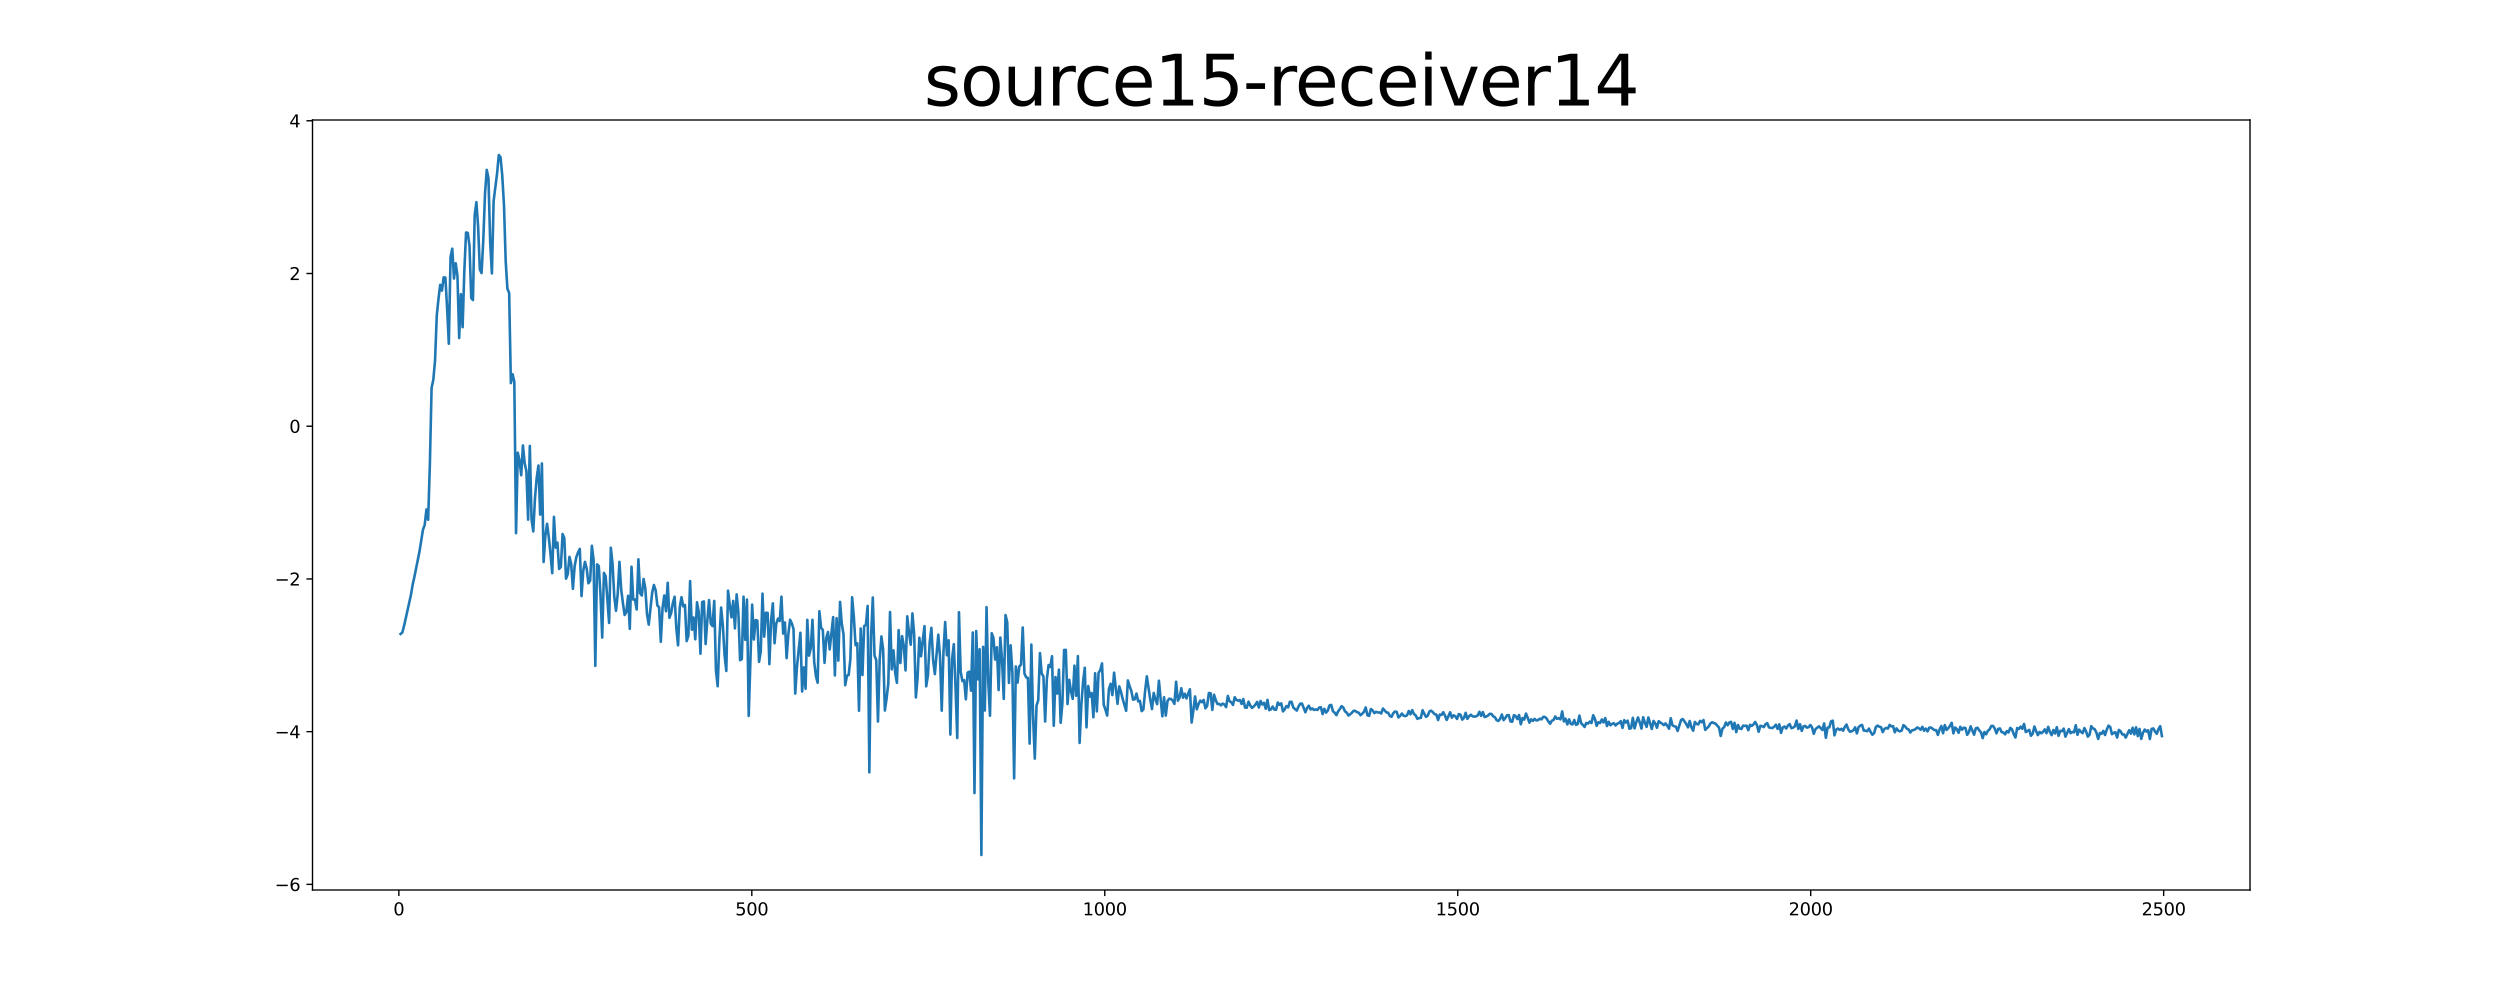 <?xml version="1.0" encoding="utf-8" standalone="no"?>
<!DOCTYPE svg PUBLIC "-//W3C//DTD SVG 1.1//EN"
  "http://www.w3.org/Graphics/SVG/1.1/DTD/svg11.dtd">
<svg xmlns:xlink="http://www.w3.org/1999/xlink" width="1440pt" height="576pt" viewBox="0 0 1440 576" xmlns="http://www.w3.org/2000/svg" version="1.1">
 <defs>
  <style type="text/css">*{stroke-linejoin: round; stroke-linecap: butt}</style>
 </defs>
 <g id="figure_1">
  <g id="patch_1">
   <path d="M 0 576 
L 1440 576 
L 1440 0 
L 0 0 
z
" style="fill: #ffffff"/>
  </g>
  <g id="axes_1">
   <g id="patch_2">
    <path d="M 180 512.64 
L 1296 512.64 
L 1296 69.12 
L 180 69.12 
z
" style="fill: #ffffff"/>
   </g>
   <g id="matplotlib.axis_1">
    <g id="xtick_1">
     <g id="line2d_1">
      <defs>
       <path id="m79f9b425d9" d="M 0 0 
L 0 3.5 
" style="stroke: #000000; stroke-width: 0.8"/>
      </defs>
      <g>
       <use xlink:href="#m79f9b425d9" x="229.735" y="512.64" style="stroke: #000000; stroke-width: 0.8"/>
      </g>
     </g>
     <g id="text_1">
      <!-- 0 -->
      <g transform="translate(226.553 527.238) scale(0.1 -0.1)">
       <defs>
        <path id="DejaVuSans-30" d="M 2034 4250 
Q 1547 4250 1301 3770 
Q 1056 3291 1056 2328 
Q 1056 1369 1301 889 
Q 1547 409 2034 409 
Q 2525 409 2770 889 
Q 3016 1369 3016 2328 
Q 3016 3291 2770 3770 
Q 2525 4250 2034 4250 
z
M 2034 4750 
Q 2819 4750 3233 4129 
Q 3647 3509 3647 2328 
Q 3647 1150 3233 529 
Q 2819 -91 2034 -91 
Q 1250 -91 836 529 
Q 422 1150 422 2328 
Q 422 3509 836 4129 
Q 1250 4750 2034 4750 
z
" transform="scale(0.016)"/>
       </defs>
       <use xlink:href="#DejaVuSans-30"/>
      </g>
     </g>
    </g>
    <g id="xtick_2">
     <g id="line2d_2">
      <g>
       <use xlink:href="#m79f9b425d9" x="433.041" y="512.64" style="stroke: #000000; stroke-width: 0.8"/>
      </g>
     </g>
     <g id="text_2">
      <!-- 500 -->
      <g transform="translate(423.497 527.238) scale(0.1 -0.1)">
       <defs>
        <path id="DejaVuSans-35" d="M 691 4666 
L 3169 4666 
L 3169 4134 
L 1269 4134 
L 1269 2991 
Q 1406 3038 1543 3061 
Q 1681 3084 1819 3084 
Q 2600 3084 3056 2656 
Q 3513 2228 3513 1497 
Q 3513 744 3044 326 
Q 2575 -91 1722 -91 
Q 1428 -91 1123 -41 
Q 819 9 494 109 
L 494 744 
Q 775 591 1075 516 
Q 1375 441 1709 441 
Q 2250 441 2565 725 
Q 2881 1009 2881 1497 
Q 2881 1984 2565 2268 
Q 2250 2553 1709 2553 
Q 1456 2553 1204 2497 
Q 953 2441 691 2322 
L 691 4666 
z
" transform="scale(0.016)"/>
       </defs>
       <use xlink:href="#DejaVuSans-35"/>
       <use xlink:href="#DejaVuSans-30" x="63.623"/>
       <use xlink:href="#DejaVuSans-30" x="127.246"/>
      </g>
     </g>
    </g>
    <g id="xtick_3">
     <g id="line2d_3">
      <g>
       <use xlink:href="#m79f9b425d9" x="636.347" y="512.64" style="stroke: #000000; stroke-width: 0.8"/>
      </g>
     </g>
     <g id="text_3">
      <!-- 1000 -->
      <g transform="translate(623.622 527.238) scale(0.1 -0.1)">
       <defs>
        <path id="DejaVuSans-31" d="M 794 531 
L 1825 531 
L 1825 4091 
L 703 3866 
L 703 4441 
L 1819 4666 
L 2450 4666 
L 2450 531 
L 3481 531 
L 3481 0 
L 794 0 
L 794 531 
z
" transform="scale(0.016)"/>
       </defs>
       <use xlink:href="#DejaVuSans-31"/>
       <use xlink:href="#DejaVuSans-30" x="63.623"/>
       <use xlink:href="#DejaVuSans-30" x="127.246"/>
       <use xlink:href="#DejaVuSans-30" x="190.869"/>
      </g>
     </g>
    </g>
    <g id="xtick_4">
     <g id="line2d_4">
      <g>
       <use xlink:href="#m79f9b425d9" x="839.653" y="512.64" style="stroke: #000000; stroke-width: 0.8"/>
      </g>
     </g>
     <g id="text_4">
      <!-- 1500 -->
      <g transform="translate(826.928 527.238) scale(0.1 -0.1)">
       <use xlink:href="#DejaVuSans-31"/>
       <use xlink:href="#DejaVuSans-35" x="63.623"/>
       <use xlink:href="#DejaVuSans-30" x="127.246"/>
       <use xlink:href="#DejaVuSans-30" x="190.869"/>
      </g>
     </g>
    </g>
    <g id="xtick_5">
     <g id="line2d_5">
      <g>
       <use xlink:href="#m79f9b425d9" x="1042.959" y="512.64" style="stroke: #000000; stroke-width: 0.8"/>
      </g>
     </g>
     <g id="text_5">
      <!-- 2000 -->
      <g transform="translate(1030.234 527.238) scale(0.1 -0.1)">
       <defs>
        <path id="DejaVuSans-32" d="M 1228 531 
L 3431 531 
L 3431 0 
L 469 0 
L 469 531 
Q 828 903 1448 1529 
Q 2069 2156 2228 2338 
Q 2531 2678 2651 2914 
Q 2772 3150 2772 3378 
Q 2772 3750 2511 3984 
Q 2250 4219 1831 4219 
Q 1534 4219 1204 4116 
Q 875 4013 500 3803 
L 500 4441 
Q 881 4594 1212 4672 
Q 1544 4750 1819 4750 
Q 2544 4750 2975 4387 
Q 3406 4025 3406 3419 
Q 3406 3131 3298 2873 
Q 3191 2616 2906 2266 
Q 2828 2175 2409 1742 
Q 1991 1309 1228 531 
z
" transform="scale(0.016)"/>
       </defs>
       <use xlink:href="#DejaVuSans-32"/>
       <use xlink:href="#DejaVuSans-30" x="63.623"/>
       <use xlink:href="#DejaVuSans-30" x="127.246"/>
       <use xlink:href="#DejaVuSans-30" x="190.869"/>
      </g>
     </g>
    </g>
    <g id="xtick_6">
     <g id="line2d_6">
      <g>
       <use xlink:href="#m79f9b425d9" x="1246.265" y="512.64" style="stroke: #000000; stroke-width: 0.8"/>
      </g>
     </g>
     <g id="text_6">
      <!-- 2500 -->
      <g transform="translate(1233.54 527.238) scale(0.1 -0.1)">
       <use xlink:href="#DejaVuSans-32"/>
       <use xlink:href="#DejaVuSans-35" x="63.623"/>
       <use xlink:href="#DejaVuSans-30" x="127.246"/>
       <use xlink:href="#DejaVuSans-30" x="190.869"/>
      </g>
     </g>
    </g>
   </g>
   <g id="matplotlib.axis_2">
    <g id="ytick_1">
     <g id="line2d_7">
      <defs>
       <path id="m00d5b3e0c1" d="M 0 0 
L -3.5 0 
" style="stroke: #000000; stroke-width: 0.8"/>
      </defs>
      <g>
       <use xlink:href="#m00d5b3e0c1" x="180" y="509.41" style="stroke: #000000; stroke-width: 0.8"/>
      </g>
     </g>
     <g id="text_7">
      <!-- −6 -->
      <g transform="translate(158.258 513.209) scale(0.1 -0.1)">
       <defs>
        <path id="DejaVuSans-2212" d="M 678 2272 
L 4684 2272 
L 4684 1741 
L 678 1741 
L 678 2272 
z
" transform="scale(0.016)"/>
        <path id="DejaVuSans-36" d="M 2113 2584 
Q 1688 2584 1439 2293 
Q 1191 2003 1191 1497 
Q 1191 994 1439 701 
Q 1688 409 2113 409 
Q 2538 409 2786 701 
Q 3034 994 3034 1497 
Q 3034 2003 2786 2293 
Q 2538 2584 2113 2584 
z
M 3366 4563 
L 3366 3988 
Q 3128 4100 2886 4159 
Q 2644 4219 2406 4219 
Q 1781 4219 1451 3797 
Q 1122 3375 1075 2522 
Q 1259 2794 1537 2939 
Q 1816 3084 2150 3084 
Q 2853 3084 3261 2657 
Q 3669 2231 3669 1497 
Q 3669 778 3244 343 
Q 2819 -91 2113 -91 
Q 1303 -91 875 529 
Q 447 1150 447 2328 
Q 447 3434 972 4092 
Q 1497 4750 2381 4750 
Q 2619 4750 2861 4703 
Q 3103 4656 3366 4563 
z
" transform="scale(0.016)"/>
       </defs>
       <use xlink:href="#DejaVuSans-2212"/>
       <use xlink:href="#DejaVuSans-36" x="83.789"/>
      </g>
     </g>
    </g>
    <g id="ytick_2">
     <g id="line2d_8">
      <g>
       <use xlink:href="#m00d5b3e0c1" x="180" y="421.441" style="stroke: #000000; stroke-width: 0.8"/>
      </g>
     </g>
     <g id="text_8">
      <!-- −4 -->
      <g transform="translate(158.258 425.24) scale(0.1 -0.1)">
       <defs>
        <path id="DejaVuSans-34" d="M 2419 4116 
L 825 1625 
L 2419 1625 
L 2419 4116 
z
M 2253 4666 
L 3047 4666 
L 3047 1625 
L 3713 1625 
L 3713 1100 
L 3047 1100 
L 3047 0 
L 2419 0 
L 2419 1100 
L 313 1100 
L 313 1709 
L 2253 4666 
z
" transform="scale(0.016)"/>
       </defs>
       <use xlink:href="#DejaVuSans-2212"/>
       <use xlink:href="#DejaVuSans-34" x="83.789"/>
      </g>
     </g>
    </g>
    <g id="ytick_3">
     <g id="line2d_9">
      <g>
       <use xlink:href="#m00d5b3e0c1" x="180" y="333.471" style="stroke: #000000; stroke-width: 0.8"/>
      </g>
     </g>
     <g id="text_9">
      <!-- −2 -->
      <g transform="translate(158.258 337.271) scale(0.1 -0.1)">
       <use xlink:href="#DejaVuSans-2212"/>
       <use xlink:href="#DejaVuSans-32" x="83.789"/>
      </g>
     </g>
    </g>
    <g id="ytick_4">
     <g id="line2d_10">
      <g>
       <use xlink:href="#m00d5b3e0c1" x="180" y="245.502" style="stroke: #000000; stroke-width: 0.8"/>
      </g>
     </g>
     <g id="text_10">
      <!-- 0 -->
      <g transform="translate(166.637 249.302) scale(0.1 -0.1)">
       <use xlink:href="#DejaVuSans-30"/>
      </g>
     </g>
    </g>
    <g id="ytick_5">
     <g id="line2d_11">
      <g>
       <use xlink:href="#m00d5b3e0c1" x="180" y="157.533" style="stroke: #000000; stroke-width: 0.8"/>
      </g>
     </g>
     <g id="text_11">
      <!-- 2 -->
      <g transform="translate(166.637 161.333) scale(0.1 -0.1)">
       <use xlink:href="#DejaVuSans-32"/>
      </g>
     </g>
    </g>
    <g id="ytick_6">
     <g id="line2d_12">
      <g>
       <use xlink:href="#m00d5b3e0c1" x="180" y="69.564" style="stroke: #000000; stroke-width: 0.8"/>
      </g>
     </g>
     <g id="text_12">
      <!-- 4 -->
      <g transform="translate(166.637 73.363) scale(0.1 -0.1)">
       <use xlink:href="#DejaVuSans-34"/>
      </g>
     </g>
    </g>
   </g>
   <g id="line2d_13">
    <path d="M 230.727 365.164 
L 231.72 364.357 
L 232.713 360.62 
L 236.684 342.755 
L 237.676 336.851 
L 238.669 332.372 
L 241.647 317.536 
L 243.632 305.065 
L 244.625 302.384 
L 245.618 293.451 
L 246.611 299.371 
L 247.603 267.375 
L 248.596 223.406 
L 249.589 218.788 
L 250.581 207.802 
L 251.574 181.811 
L 252.567 172.097 
L 253.56 164.074 
L 254.552 167.401 
L 255.545 159.754 
L 256.538 159.887 
L 257.53 177.518 
L 258.523 197.991 
L 259.516 148.116 
L 260.508 143.23 
L 261.501 160.449 
L 262.494 151.657 
L 263.487 158.714 
L 264.479 194.701 
L 265.472 169.458 
L 266.465 188.466 
L 267.457 156.032 
L 268.45 133.92 
L 269.443 134.123 
L 270.436 141.675 
L 271.428 171.689 
L 272.421 172.829 
L 273.414 123.995 
L 274.406 116.428 
L 275.399 130.639 
L 276.392 155.262 
L 277.384 157.277 
L 278.377 138.337 
L 279.37 111.51 
L 280.363 97.843 
L 281.355 102.62 
L 282.348 139.595 
L 283.341 157.499 
L 284.333 115.724 
L 286.319 99.859 
L 287.312 89.28 
L 288.304 90.537 
L 289.297 101.102 
L 290.29 118.178 
L 291.282 150.549 
L 292.275 166.372 
L 293.268 168.691 
L 294.26 220.661 
L 295.253 215.554 
L 296.246 219.873 
L 297.239 307.109 
L 298.231 260.742 
L 299.224 265.161 
L 300.217 273.741 
L 301.209 256.582 
L 302.202 266.785 
L 303.195 271.306 
L 304.188 299.311 
L 305.18 256.852 
L 306.173 299.135 
L 307.166 306.109 
L 308.158 286.829 
L 309.151 275.16 
L 310.144 268.13 
L 311.136 296.411 
L 312.129 266.947 
L 313.122 323.694 
L 314.115 308.741 
L 315.107 301.717 
L 316.1 309.37 
L 317.093 319.143 
L 318.085 330.133 
L 319.078 297.708 
L 320.071 315.409 
L 321.064 312.534 
L 322.056 327.714 
L 323.049 326.543 
L 324.042 307.593 
L 325.034 309.932 
L 326.027 333.308 
L 327.02 330.692 
L 328.012 320.765 
L 329.005 324.894 
L 329.998 339.172 
L 330.991 326.097 
L 331.983 320.842 
L 332.976 318.15 
L 333.969 316.162 
L 334.961 343.357 
L 335.954 328.729 
L 336.947 323.622 
L 337.94 327.537 
L 338.932 335.975 
L 339.925 334.443 
L 340.918 314.377 
L 341.91 322.594 
L 342.903 383.53 
L 343.896 325.068 
L 344.888 326.012 
L 345.881 342.501 
L 346.874 367.253 
L 347.867 329.999 
L 348.859 331.952 
L 350.845 358.801 
L 351.837 315.474 
L 352.83 324.791 
L 353.823 343.623 
L 354.816 351.798 
L 355.808 342.074 
L 356.801 323.632 
L 357.794 339.367 
L 358.786 347.319 
L 359.779 354.219 
L 360.772 352.511 
L 361.764 343.195 
L 362.757 362.211 
L 363.75 326.421 
L 364.743 345.364 
L 365.735 345.291 
L 366.728 351.053 
L 367.721 322.164 
L 368.713 341.66 
L 369.706 343.03 
L 370.699 333.478 
L 371.692 338.769 
L 372.684 353.792 
L 373.677 359.781 
L 375.662 341.309 
L 376.655 336.95 
L 377.648 340.032 
L 378.64 348.748 
L 379.633 349.782 
L 380.626 369.669 
L 381.619 350.376 
L 382.611 342.998 
L 383.604 352.075 
L 384.597 335.672 
L 385.589 355.859 
L 386.582 353.084 
L 387.575 347.268 
L 388.568 343.721 
L 389.56 361.743 
L 390.553 371.706 
L 391.546 349.922 
L 392.538 343.961 
L 393.531 349.276 
L 394.524 348.471 
L 395.516 369.275 
L 396.509 366.157 
L 397.502 334.713 
L 398.495 362.725 
L 399.487 355.666 
L 400.48 368.232 
L 401.473 346.886 
L 402.465 352.465 
L 403.458 376.546 
L 404.451 346.806 
L 405.444 346.401 
L 406.436 370.975 
L 407.429 357.446 
L 408.422 345.651 
L 409.414 359.247 
L 410.407 360.649 
L 411.4 346.14 
L 412.392 386.291 
L 413.385 395.277 
L 414.378 368.003 
L 415.371 349.951 
L 416.363 360.405 
L 417.356 377.399 
L 418.349 386.481 
L 419.341 340.234 
L 420.334 348.426 
L 421.327 355.592 
L 422.32 346.127 
L 423.312 361.962 
L 424.305 342.365 
L 425.298 352.813 
L 426.29 380.286 
L 427.283 379.633 
L 428.276 343.68 
L 429.268 368.554 
L 430.261 345.317 
L 431.254 412.341 
L 433.239 348.265 
L 434.232 368.362 
L 435.225 357.169 
L 436.217 357.454 
L 437.21 381.216 
L 438.203 375.2 
L 439.196 341.931 
L 440.188 366.7 
L 441.181 352.919 
L 442.174 353.077 
L 443.166 382.54 
L 444.159 357.416 
L 445.152 347.518 
L 446.144 370.522 
L 447.137 359.13 
L 448.13 356.316 
L 449.123 357.723 
L 450.115 343.686 
L 451.108 364.963 
L 452.101 358.535 
L 453.093 379.092 
L 454.086 365.327 
L 455.079 356.961 
L 456.072 359.019 
L 457.064 362.288 
L 458.057 399.497 
L 459.05 384.188 
L 461.035 364.469 
L 462.028 398.31 
L 463.02 384.455 
L 464.013 396.706 
L 465.006 357.025 
L 465.999 377.648 
L 466.991 373.468 
L 467.984 356.998 
L 468.977 381.241 
L 469.969 389.385 
L 470.962 393.257 
L 471.955 352.056 
L 472.948 361.559 
L 473.94 362.824 
L 474.933 381.814 
L 475.926 367.466 
L 476.918 363.999 
L 477.911 374.04 
L 479.896 355.448 
L 480.889 389.05 
L 481.882 356.1 
L 482.875 380.514 
L 483.867 346.688 
L 484.86 359.163 
L 485.853 365.298 
L 486.845 394.691 
L 487.838 389.244 
L 488.831 388.774 
L 489.824 379.57 
L 490.816 344.031 
L 491.809 355.292 
L 492.802 371.645 
L 493.794 370.533 
L 494.787 409.388 
L 495.78 362.004 
L 496.772 388.823 
L 497.765 360.638 
L 498.758 359.988 
L 499.751 349.021 
L 500.743 444.876 
L 501.736 366.683 
L 502.729 344.142 
L 503.721 377.636 
L 504.714 380.184 
L 505.707 415.599 
L 506.7 379.987 
L 507.692 366.585 
L 508.685 374.15 
L 509.678 409.252 
L 510.67 402.347 
L 511.663 393.667 
L 512.656 352.524 
L 513.648 385.569 
L 514.641 374.625 
L 515.634 387.538 
L 516.627 393.303 
L 517.619 362.924 
L 518.612 381.912 
L 519.605 366.43 
L 520.597 372.058 
L 521.59 386.176 
L 522.583 354.999 
L 523.576 364.419 
L 524.568 371.338 
L 525.561 353.314 
L 526.554 365.426 
L 527.546 401.731 
L 528.539 390.077 
L 529.532 367.321 
L 530.524 377.994 
L 531.517 368.668 
L 532.51 360.661 
L 533.503 395.317 
L 534.495 388.914 
L 535.488 370.192 
L 536.481 361.618 
L 537.473 380.248 
L 538.466 388.272 
L 540.452 365.582 
L 541.444 378.175 
L 542.437 409.356 
L 543.43 375.775 
L 544.422 358.309 
L 545.415 377.439 
L 546.408 368.815 
L 547.4 423.115 
L 548.393 379.659 
L 549.386 371.052 
L 550.379 395.953 
L 551.371 425.091 
L 552.364 352.65 
L 553.357 387.059 
L 554.349 392.347 
L 555.342 391.757 
L 556.335 402.807 
L 557.328 387.471 
L 558.32 386.873 
L 559.313 397.845 
L 560.306 364.315 
L 561.298 456.82 
L 562.291 363.474 
L 563.284 391.317 
L 564.276 373.963 
L 565.269 492.48 
L 566.262 372.576 
L 567.255 409.232 
L 568.247 349.7 
L 569.24 392.708 
L 570.233 412.247 
L 571.225 364.716 
L 572.218 367.454 
L 573.211 379.897 
L 574.204 372.833 
L 575.196 397.495 
L 576.189 367.238 
L 577.182 380.386 
L 578.174 402.575 
L 579.167 354.277 
L 580.16 358.419 
L 581.152 393.373 
L 582.145 371.718 
L 583.138 387.371 
L 584.131 448.352 
L 585.123 383.879 
L 586.116 393.207 
L 587.109 383.881 
L 588.101 382.913 
L 589.094 361.437 
L 590.087 387.998 
L 591.08 390.15 
L 592.072 390.483 
L 593.065 428.334 
L 594.058 371.259 
L 595.05 413.018 
L 596.043 436.956 
L 597.036 406.395 
L 598.028 403.356 
L 599.021 376.175 
L 600.014 387.978 
L 601.007 389.559 
L 601.999 415.594 
L 602.992 391.085 
L 603.985 383.077 
L 604.977 384.174 
L 605.97 377.985 
L 606.963 418.015 
L 607.956 389.977 
L 608.948 399.511 
L 609.941 385.714 
L 610.934 416.323 
L 611.926 405.274 
L 612.919 374.396 
L 613.912 374.339 
L 614.904 405.528 
L 615.897 391.574 
L 616.89 398.278 
L 617.883 402.548 
L 618.875 383.416 
L 619.868 400.773 
L 620.861 377.919 
L 621.853 427.925 
L 622.846 406.084 
L 623.839 392.845 
L 624.832 384.612 
L 625.824 418.954 
L 626.817 395.143 
L 627.81 401.25 
L 628.802 399.167 
L 629.795 413.129 
L 630.788 387.797 
L 631.78 409.767 
L 632.773 387.513 
L 633.766 385.98 
L 634.759 382.1 
L 635.751 405.996 
L 636.744 408.823 
L 637.737 412.161 
L 638.729 396.948 
L 639.722 393.832 
L 640.715 400.37 
L 641.708 387.448 
L 643.693 405.42 
L 644.686 395.349 
L 645.678 398.502 
L 646.671 402.614 
L 648.656 409.439 
L 649.649 391.91 
L 650.642 395.252 
L 651.635 397.879 
L 652.627 403 
L 653.62 402.749 
L 654.613 399.491 
L 655.605 404.018 
L 656.598 403.688 
L 657.591 409.61 
L 658.584 408.682 
L 659.576 398.079 
L 660.569 389.583 
L 662.554 402.902 
L 663.547 408.447 
L 664.54 399.123 
L 665.532 402.858 
L 666.525 405.565 
L 667.518 392.096 
L 669.503 412.613 
L 670.496 401.632 
L 671.489 412.19 
L 672.481 403.81 
L 673.474 402.474 
L 674.467 402.638 
L 675.46 403.541 
L 676.452 405.43 
L 677.445 392.663 
L 678.438 403.57 
L 679.43 401.845 
L 680.423 396.416 
L 681.416 401.89 
L 682.408 399.577 
L 683.401 402.307 
L 684.394 399.472 
L 685.387 397.022 
L 686.379 416.183 
L 687.372 409.185 
L 688.365 401.151 
L 689.357 408.558 
L 690.35 405.603 
L 691.343 403.559 
L 692.336 404.497 
L 693.328 403.144 
L 694.321 407.993 
L 695.314 406.592 
L 696.306 399.164 
L 697.299 399.314 
L 698.292 408.908 
L 699.284 400.158 
L 700.277 403.299 
L 701.27 405.557 
L 702.263 405.426 
L 703.255 406.289 
L 704.248 405.286 
L 705.241 405.755 
L 706.233 407.312 
L 707.226 400.837 
L 708.219 403.863 
L 709.212 404.501 
L 710.204 406.046 
L 711.197 401.588 
L 712.19 403.188 
L 713.182 403.588 
L 714.175 403.201 
L 715.168 405.504 
L 716.16 402.64 
L 717.153 407.594 
L 718.146 407.62 
L 719.139 404.142 
L 720.131 406.311 
L 721.124 407.771 
L 722.117 406.965 
L 723.109 405.892 
L 724.102 404.291 
L 725.095 407.521 
L 726.088 403.741 
L 727.08 405.779 
L 728.073 404.834 
L 729.066 408.264 
L 730.058 403.125 
L 731.051 409.06 
L 732.044 408.616 
L 733.036 406.989 
L 734.029 408.737 
L 735.022 408.795 
L 736.015 404.623 
L 737.007 405.982 
L 738 405.141 
L 738.993 409.76 
L 739.985 408.58 
L 740.978 406.726 
L 741.971 407.441 
L 742.964 404.23 
L 743.956 404.263 
L 744.949 407.549 
L 746.934 409.306 
L 747.927 406.976 
L 748.92 405.368 
L 749.912 405.223 
L 751.898 410.259 
L 752.891 407.725 
L 753.883 406.498 
L 754.876 408.65 
L 755.869 408.054 
L 756.861 408.942 
L 757.854 408.594 
L 758.847 408.953 
L 759.84 407.544 
L 760.832 407.373 
L 761.825 411.3 
L 762.818 408.274 
L 763.81 410.456 
L 764.803 409.309 
L 765.796 406.322 
L 766.788 406.025 
L 767.781 409.667 
L 768.774 410.553 
L 769.767 411.929 
L 770.759 409.728 
L 771.752 408.405 
L 772.745 406.754 
L 773.737 407.548 
L 774.73 409.778 
L 775.723 410.469 
L 776.716 412.147 
L 777.708 411.407 
L 778.701 410.516 
L 779.694 409.396 
L 780.686 409.516 
L 781.679 410.223 
L 782.672 410.566 
L 783.664 411.973 
L 784.657 411.1 
L 785.65 409.999 
L 786.643 407.499 
L 787.635 412.025 
L 788.628 412.349 
L 789.621 408.411 
L 790.613 409.155 
L 791.606 410.747 
L 792.599 410.03 
L 793.592 410.367 
L 794.584 410.369 
L 795.577 410.967 
L 796.57 408.099 
L 798.555 410.371 
L 799.548 410.5 
L 800.54 412.356 
L 801.533 412.876 
L 802.526 410.793 
L 803.519 409.833 
L 804.511 410.044 
L 805.504 413.255 
L 806.497 412.372 
L 807.489 411.001 
L 808.482 412.215 
L 809.475 412.515 
L 810.468 411.997 
L 811.46 409.497 
L 812.453 411.423 
L 813.446 409.033 
L 814.438 411.244 
L 815.431 412.07 
L 816.424 414.073 
L 817.416 413.604 
L 818.409 413.488 
L 819.402 409.062 
L 820.395 411.165 
L 821.387 412.936 
L 822.38 412.213 
L 823.373 409.765 
L 824.365 409.347 
L 825.358 410.254 
L 826.351 411.375 
L 827.344 411.593 
L 828.336 414.744 
L 829.329 411.59 
L 830.322 411.807 
L 831.314 410.233 
L 832.307 412.203 
L 833.3 414.675 
L 835.285 410.267 
L 836.278 413.374 
L 837.271 412.032 
L 838.263 412.578 
L 839.256 414.124 
L 840.249 411.311 
L 841.241 411.651 
L 842.234 414.5 
L 843.227 413.589 
L 844.22 410.577 
L 845.212 414.059 
L 846.205 412.544 
L 847.198 411.697 
L 848.19 412.579 
L 849.183 412.784 
L 850.176 412.661 
L 851.168 412.058 
L 852.161 409.992 
L 853.154 412.357 
L 854.147 410.169 
L 855.139 413.023 
L 856.132 412.695 
L 857.125 412.126 
L 858.117 411.138 
L 859.11 411.258 
L 860.103 412.607 
L 861.096 413.142 
L 862.088 414.871 
L 863.081 415.256 
L 864.074 414.008 
L 865.066 411.535 
L 866.059 414.796 
L 867.052 413.584 
L 868.044 411.992 
L 869.037 411.914 
L 870.03 415.533 
L 871.023 415.718 
L 872.015 411.954 
L 873.008 412.435 
L 874.001 414.182 
L 874.993 411.86 
L 875.986 417.179 
L 876.979 413.587 
L 877.972 414.485 
L 878.964 411.022 
L 879.957 413.445 
L 880.95 416.238 
L 881.942 414.331 
L 882.935 415.236 
L 883.928 414.058 
L 884.92 414.984 
L 885.913 414.78 
L 886.906 413.984 
L 887.899 414.35 
L 888.891 412.917 
L 889.884 412.94 
L 890.877 413.904 
L 891.869 415.58 
L 892.862 416.879 
L 893.855 415.117 
L 894.848 414.726 
L 895.84 412.694 
L 896.833 414.013 
L 897.826 413.697 
L 898.818 414.374 
L 899.811 409.756 
L 900.804 415.571 
L 901.796 414.007 
L 902.789 417.268 
L 903.782 414.338 
L 904.775 416.945 
L 905.767 417.269 
L 906.76 414.734 
L 907.753 417.503 
L 908.745 417.052 
L 909.738 412.192 
L 910.731 416.58 
L 911.724 417.543 
L 912.716 418.732 
L 913.709 416.424 
L 914.702 416.786 
L 915.694 415.649 
L 916.687 416.488 
L 917.68 411.983 
L 918.672 414.069 
L 919.665 418.095 
L 920.658 416.002 
L 921.651 416.493 
L 922.643 414.399 
L 923.636 416.125 
L 924.629 413.606 
L 925.621 418.168 
L 926.614 415.761 
L 927.607 417.755 
L 928.6 416.931 
L 929.592 416.569 
L 930.585 417.871 
L 931.578 416.802 
L 932.57 416.5 
L 933.563 415.385 
L 934.556 419.283 
L 935.548 414.813 
L 936.541 416.2 
L 937.534 415.077 
L 938.527 419.749 
L 939.519 419.4 
L 940.512 413.463 
L 941.505 419.539 
L 942.497 415.988 
L 943.49 413.258 
L 944.483 416.067 
L 945.476 419.676 
L 946.468 413.142 
L 947.461 416.297 
L 948.454 418.67 
L 949.446 413.27 
L 951.432 419.883 
L 952.424 415.274 
L 953.417 416.644 
L 954.41 419.192 
L 955.403 415.395 
L 956.395 416.203 
L 957.388 416.819 
L 958.381 417.671 
L 959.373 416.681 
L 960.366 418.099 
L 961.359 419.739 
L 962.352 413.679 
L 963.344 417.799 
L 964.337 418.304 
L 965.33 418.591 
L 966.322 421.026 
L 968.308 414.691 
L 969.3 414.182 
L 971.286 417.044 
L 972.279 418.974 
L 973.271 415.286 
L 974.264 418.933 
L 975.257 420.881 
L 976.249 415.837 
L 977.242 417.009 
L 978.235 417.237 
L 979.228 415.219 
L 980.22 416.011 
L 981.213 414.751 
L 982.206 420.412 
L 984.191 418.444 
L 985.184 416.746 
L 986.176 416.014 
L 987.169 416.501 
L 988.162 416.824 
L 990.147 419.081 
L 991.14 423.921 
L 992.133 419.7 
L 993.125 418.792 
L 994.118 416.139 
L 995.111 417.76 
L 996.104 416.177 
L 997.096 415.766 
L 998.089 419.843 
L 999.082 416.35 
L 1000.074 421.72 
L 1001.067 417.57 
L 1002.06 419.656 
L 1003.052 419.908 
L 1004.045 417.955 
L 1005.038 418.149 
L 1006.031 417.964 
L 1007.023 420.613 
L 1008.016 417.473 
L 1009.009 418.121 
L 1010.001 417.294 
L 1010.994 415.829 
L 1011.987 417.649 
L 1012.98 421.506 
L 1013.972 418.086 
L 1014.965 418.263 
L 1015.958 418.833 
L 1016.95 417.132 
L 1017.943 416.525 
L 1018.936 418.975 
L 1019.928 419.242 
L 1020.921 419.362 
L 1021.914 418.572 
L 1022.907 417.428 
L 1023.899 419.843 
L 1024.892 417.221 
L 1025.885 422.131 
L 1026.877 419.007 
L 1027.87 418.482 
L 1028.863 419.625 
L 1029.856 417.9 
L 1030.848 417.078 
L 1031.841 419.433 
L 1032.834 419.111 
L 1033.826 418.422 
L 1034.819 415.044 
L 1035.812 419.893 
L 1036.804 417.141 
L 1037.797 421.014 
L 1038.79 418.421 
L 1039.783 418.115 
L 1040.775 419.131 
L 1041.768 418.85 
L 1042.761 417.587 
L 1043.753 418.97 
L 1044.746 422.663 
L 1045.739 419.939 
L 1047.724 418.36 
L 1049.71 420.449 
L 1050.702 416.713 
L 1051.695 424.947 
L 1052.688 419.104 
L 1053.68 418.973 
L 1054.673 415.504 
L 1055.666 415.096 
L 1056.659 423.555 
L 1057.651 420.25 
L 1058.644 419.639 
L 1059.637 420.391 
L 1060.629 419.794 
L 1061.622 420.867 
L 1062.615 418.676 
L 1063.608 417.354 
L 1064.6 420.126 
L 1065.593 421.481 
L 1066.586 421.207 
L 1067.578 420.581 
L 1068.571 418.962 
L 1069.564 422.437 
L 1070.556 418.851 
L 1071.549 417.951 
L 1072.542 417.541 
L 1073.535 420.8 
L 1074.527 420.887 
L 1075.52 421.179 
L 1076.513 419.671 
L 1077.505 421.682 
L 1078.498 423.219 
L 1079.491 422.273 
L 1080.484 418.737 
L 1081.476 417.934 
L 1082.469 418.59 
L 1083.462 418.858 
L 1084.454 421.706 
L 1085.447 419.826 
L 1086.44 419.299 
L 1087.432 419.656 
L 1088.425 417.537 
L 1089.418 418.398 
L 1090.411 418.263 
L 1091.403 421.799 
L 1092.396 419.556 
L 1093.389 420.859 
L 1094.381 421.252 
L 1095.374 420.781 
L 1096.367 417.683 
L 1097.36 418.405 
L 1098.352 419.757 
L 1099.345 420.157 
L 1100.338 421.928 
L 1101.33 420.658 
L 1102.323 420.488 
L 1103.316 419.975 
L 1104.308 418.999 
L 1105.301 419.511 
L 1106.294 420.33 
L 1107.287 418.645 
L 1108.279 420.898 
L 1109.272 419.657 
L 1110.265 421.275 
L 1111.257 419.112 
L 1112.25 419.072 
L 1114.236 420.532 
L 1115.228 420.562 
L 1116.221 423.296 
L 1117.214 420.106 
L 1118.206 418.197 
L 1119.199 422.341 
L 1120.192 417.652 
L 1121.184 420.423 
L 1122.177 419.495 
L 1123.17 418.128 
L 1124.163 416.336 
L 1125.155 422.408 
L 1126.148 419.051 
L 1127.141 419.998 
L 1128.133 422.117 
L 1129.126 418.63 
L 1130.119 420.293 
L 1131.112 419.159 
L 1132.104 419.355 
L 1133.097 423.241 
L 1134.09 421.707 
L 1135.082 418.376 
L 1137.068 423.18 
L 1138.06 419.514 
L 1139.053 419.186 
L 1140.046 420.695 
L 1141.039 421.787 
L 1142.031 425.153 
L 1143.024 421.618 
L 1144.017 422.944 
L 1145.009 420.963 
L 1146.002 420.135 
L 1146.995 418.15 
L 1147.988 418.128 
L 1148.98 419.71 
L 1149.973 422.408 
L 1150.966 419.836 
L 1151.958 419.573 
L 1152.951 421.713 
L 1153.944 421.857 
L 1154.936 422.981 
L 1155.929 421.117 
L 1156.922 421.899 
L 1157.915 419.266 
L 1158.907 420.077 
L 1159.9 422.819 
L 1160.893 424.8 
L 1161.885 419.339 
L 1162.878 419.902 
L 1163.871 418.524 
L 1164.864 419.803 
L 1165.856 416.984 
L 1166.849 421.678 
L 1168.834 420.404 
L 1169.827 423.808 
L 1170.82 422.604 
L 1171.812 418.483 
L 1172.805 421.126 
L 1173.798 423.42 
L 1174.791 421.613 
L 1175.783 422.375 
L 1176.776 421.526 
L 1177.769 420.118 
L 1178.761 422.313 
L 1179.754 418.679 
L 1180.747 421.639 
L 1181.74 423.445 
L 1182.732 420.461 
L 1183.725 422.504 
L 1184.718 418.855 
L 1185.71 423.831 
L 1186.703 420.989 
L 1187.696 421.126 
L 1188.688 419.673 
L 1189.681 424.31 
L 1191.667 419.948 
L 1192.659 422.302 
L 1193.652 421.602 
L 1194.645 421.838 
L 1195.637 417.726 
L 1196.63 423.252 
L 1197.623 420.272 
L 1198.616 421.526 
L 1199.608 422.311 
L 1200.601 419.377 
L 1201.594 421.327 
L 1202.586 424.307 
L 1203.579 423.216 
L 1204.572 418.248 
L 1205.564 419.599 
L 1206.557 420.014 
L 1207.55 422.067 
L 1208.543 425.617 
L 1209.535 422.208 
L 1210.528 422.645 
L 1211.521 420.988 
L 1212.513 423.367 
L 1213.506 420.228 
L 1214.499 417.982 
L 1215.492 418.722 
L 1216.484 422.903 
L 1217.477 422.118 
L 1218.47 421.77 
L 1219.462 424.826 
L 1220.455 420.423 
L 1221.448 421.187 
L 1222.44 423.045 
L 1223.433 423.01 
L 1224.426 424.859 
L 1226.411 420.585 
L 1227.404 422.568 
L 1228.397 419.181 
L 1229.389 423.014 
L 1230.382 418.939 
L 1231.375 423.959 
L 1232.368 419.863 
L 1233.36 425.632 
L 1234.353 422.108 
L 1235.346 420.215 
L 1236.338 421.37 
L 1237.331 420.627 
L 1238.324 425.685 
L 1239.316 419.842 
L 1240.309 419.568 
L 1241.302 421.38 
L 1242.295 422.664 
L 1243.287 419.912 
L 1244.28 418.289 
L 1245.273 423.991 
L 1245.273 423.991 
" clip-path="url(#p952ec2ee61)" style="fill: none; stroke: #1f77b4; stroke-width: 1.5; stroke-linecap: square"/>
   </g>
   <g id="patch_3">
    <path d="M 180 512.64 
L 180 69.12 
" style="fill: none; stroke: #000000; stroke-width: 0.8; stroke-linejoin: miter; stroke-linecap: square"/>
   </g>
   <g id="patch_4">
    <path d="M 1296 512.64 
L 1296 69.12 
" style="fill: none; stroke: #000000; stroke-width: 0.8; stroke-linejoin: miter; stroke-linecap: square"/>
   </g>
   <g id="patch_5">
    <path d="M 180 512.64 
L 1296 512.64 
" style="fill: none; stroke: #000000; stroke-width: 0.8; stroke-linejoin: miter; stroke-linecap: square"/>
   </g>
   <g id="patch_6">
    <path d="M 180 69.12 
L 1296 69.12 
" style="fill: none; stroke: #000000; stroke-width: 0.8; stroke-linejoin: miter; stroke-linecap: square"/>
   </g>
   <g id="text_13">
    <!-- source15-receiver14 -->
    <g transform="translate(532.175 60.801) scale(0.4 -0.4)">
     <defs>
      <path id="DejaVuSans-73" d="M 2834 3397 
L 2834 2853 
Q 2591 2978 2328 3040 
Q 2066 3103 1784 3103 
Q 1356 3103 1142 2972 
Q 928 2841 928 2578 
Q 928 2378 1081 2264 
Q 1234 2150 1697 2047 
L 1894 2003 
Q 2506 1872 2764 1633 
Q 3022 1394 3022 966 
Q 3022 478 2636 193 
Q 2250 -91 1575 -91 
Q 1294 -91 989 -36 
Q 684 19 347 128 
L 347 722 
Q 666 556 975 473 
Q 1284 391 1588 391 
Q 1994 391 2212 530 
Q 2431 669 2431 922 
Q 2431 1156 2273 1281 
Q 2116 1406 1581 1522 
L 1381 1569 
Q 847 1681 609 1914 
Q 372 2147 372 2553 
Q 372 3047 722 3315 
Q 1072 3584 1716 3584 
Q 2034 3584 2315 3537 
Q 2597 3491 2834 3397 
z
" transform="scale(0.016)"/>
      <path id="DejaVuSans-6f" d="M 1959 3097 
Q 1497 3097 1228 2736 
Q 959 2375 959 1747 
Q 959 1119 1226 758 
Q 1494 397 1959 397 
Q 2419 397 2687 759 
Q 2956 1122 2956 1747 
Q 2956 2369 2687 2733 
Q 2419 3097 1959 3097 
z
M 1959 3584 
Q 2709 3584 3137 3096 
Q 3566 2609 3566 1747 
Q 3566 888 3137 398 
Q 2709 -91 1959 -91 
Q 1206 -91 779 398 
Q 353 888 353 1747 
Q 353 2609 779 3096 
Q 1206 3584 1959 3584 
z
" transform="scale(0.016)"/>
      <path id="DejaVuSans-75" d="M 544 1381 
L 544 3500 
L 1119 3500 
L 1119 1403 
Q 1119 906 1312 657 
Q 1506 409 1894 409 
Q 2359 409 2629 706 
Q 2900 1003 2900 1516 
L 2900 3500 
L 3475 3500 
L 3475 0 
L 2900 0 
L 2900 538 
Q 2691 219 2414 64 
Q 2138 -91 1772 -91 
Q 1169 -91 856 284 
Q 544 659 544 1381 
z
M 1991 3584 
L 1991 3584 
z
" transform="scale(0.016)"/>
      <path id="DejaVuSans-72" d="M 2631 2963 
Q 2534 3019 2420 3045 
Q 2306 3072 2169 3072 
Q 1681 3072 1420 2755 
Q 1159 2438 1159 1844 
L 1159 0 
L 581 0 
L 581 3500 
L 1159 3500 
L 1159 2956 
Q 1341 3275 1631 3429 
Q 1922 3584 2338 3584 
Q 2397 3584 2469 3576 
Q 2541 3569 2628 3553 
L 2631 2963 
z
" transform="scale(0.016)"/>
      <path id="DejaVuSans-63" d="M 3122 3366 
L 3122 2828 
Q 2878 2963 2633 3030 
Q 2388 3097 2138 3097 
Q 1578 3097 1268 2742 
Q 959 2388 959 1747 
Q 959 1106 1268 751 
Q 1578 397 2138 397 
Q 2388 397 2633 464 
Q 2878 531 3122 666 
L 3122 134 
Q 2881 22 2623 -34 
Q 2366 -91 2075 -91 
Q 1284 -91 818 406 
Q 353 903 353 1747 
Q 353 2603 823 3093 
Q 1294 3584 2113 3584 
Q 2378 3584 2631 3529 
Q 2884 3475 3122 3366 
z
" transform="scale(0.016)"/>
      <path id="DejaVuSans-65" d="M 3597 1894 
L 3597 1613 
L 953 1613 
Q 991 1019 1311 708 
Q 1631 397 2203 397 
Q 2534 397 2845 478 
Q 3156 559 3463 722 
L 3463 178 
Q 3153 47 2828 -22 
Q 2503 -91 2169 -91 
Q 1331 -91 842 396 
Q 353 884 353 1716 
Q 353 2575 817 3079 
Q 1281 3584 2069 3584 
Q 2775 3584 3186 3129 
Q 3597 2675 3597 1894 
z
M 3022 2063 
Q 3016 2534 2758 2815 
Q 2500 3097 2075 3097 
Q 1594 3097 1305 2825 
Q 1016 2553 972 2059 
L 3022 2063 
z
" transform="scale(0.016)"/>
      <path id="DejaVuSans-2d" d="M 313 2009 
L 1997 2009 
L 1997 1497 
L 313 1497 
L 313 2009 
z
" transform="scale(0.016)"/>
      <path id="DejaVuSans-69" d="M 603 3500 
L 1178 3500 
L 1178 0 
L 603 0 
L 603 3500 
z
M 603 4863 
L 1178 4863 
L 1178 4134 
L 603 4134 
L 603 4863 
z
" transform="scale(0.016)"/>
      <path id="DejaVuSans-76" d="M 191 3500 
L 800 3500 
L 1894 563 
L 2988 3500 
L 3597 3500 
L 2284 0 
L 1503 0 
L 191 3500 
z
" transform="scale(0.016)"/>
     </defs>
     <use xlink:href="#DejaVuSans-73"/>
     <use xlink:href="#DejaVuSans-6f" x="52.1"/>
     <use xlink:href="#DejaVuSans-75" x="113.281"/>
     <use xlink:href="#DejaVuSans-72" x="176.66"/>
     <use xlink:href="#DejaVuSans-63" x="215.523"/>
     <use xlink:href="#DejaVuSans-65" x="270.504"/>
     <use xlink:href="#DejaVuSans-31" x="332.027"/>
     <use xlink:href="#DejaVuSans-35" x="395.65"/>
     <use xlink:href="#DejaVuSans-2d" x="459.273"/>
     <use xlink:href="#DejaVuSans-72" x="495.357"/>
     <use xlink:href="#DejaVuSans-65" x="534.221"/>
     <use xlink:href="#DejaVuSans-63" x="595.744"/>
     <use xlink:href="#DejaVuSans-65" x="650.725"/>
     <use xlink:href="#DejaVuSans-69" x="712.248"/>
     <use xlink:href="#DejaVuSans-76" x="740.031"/>
     <use xlink:href="#DejaVuSans-65" x="799.211"/>
     <use xlink:href="#DejaVuSans-72" x="860.734"/>
     <use xlink:href="#DejaVuSans-31" x="901.848"/>
     <use xlink:href="#DejaVuSans-34" x="965.471"/>
    </g>
   </g>
  </g>
 </g>
 <defs>
  <clipPath id="p952ec2ee61">
   <rect x="180" y="69.12" width="1116" height="443.52"/>
  </clipPath>
 </defs>
</svg>
